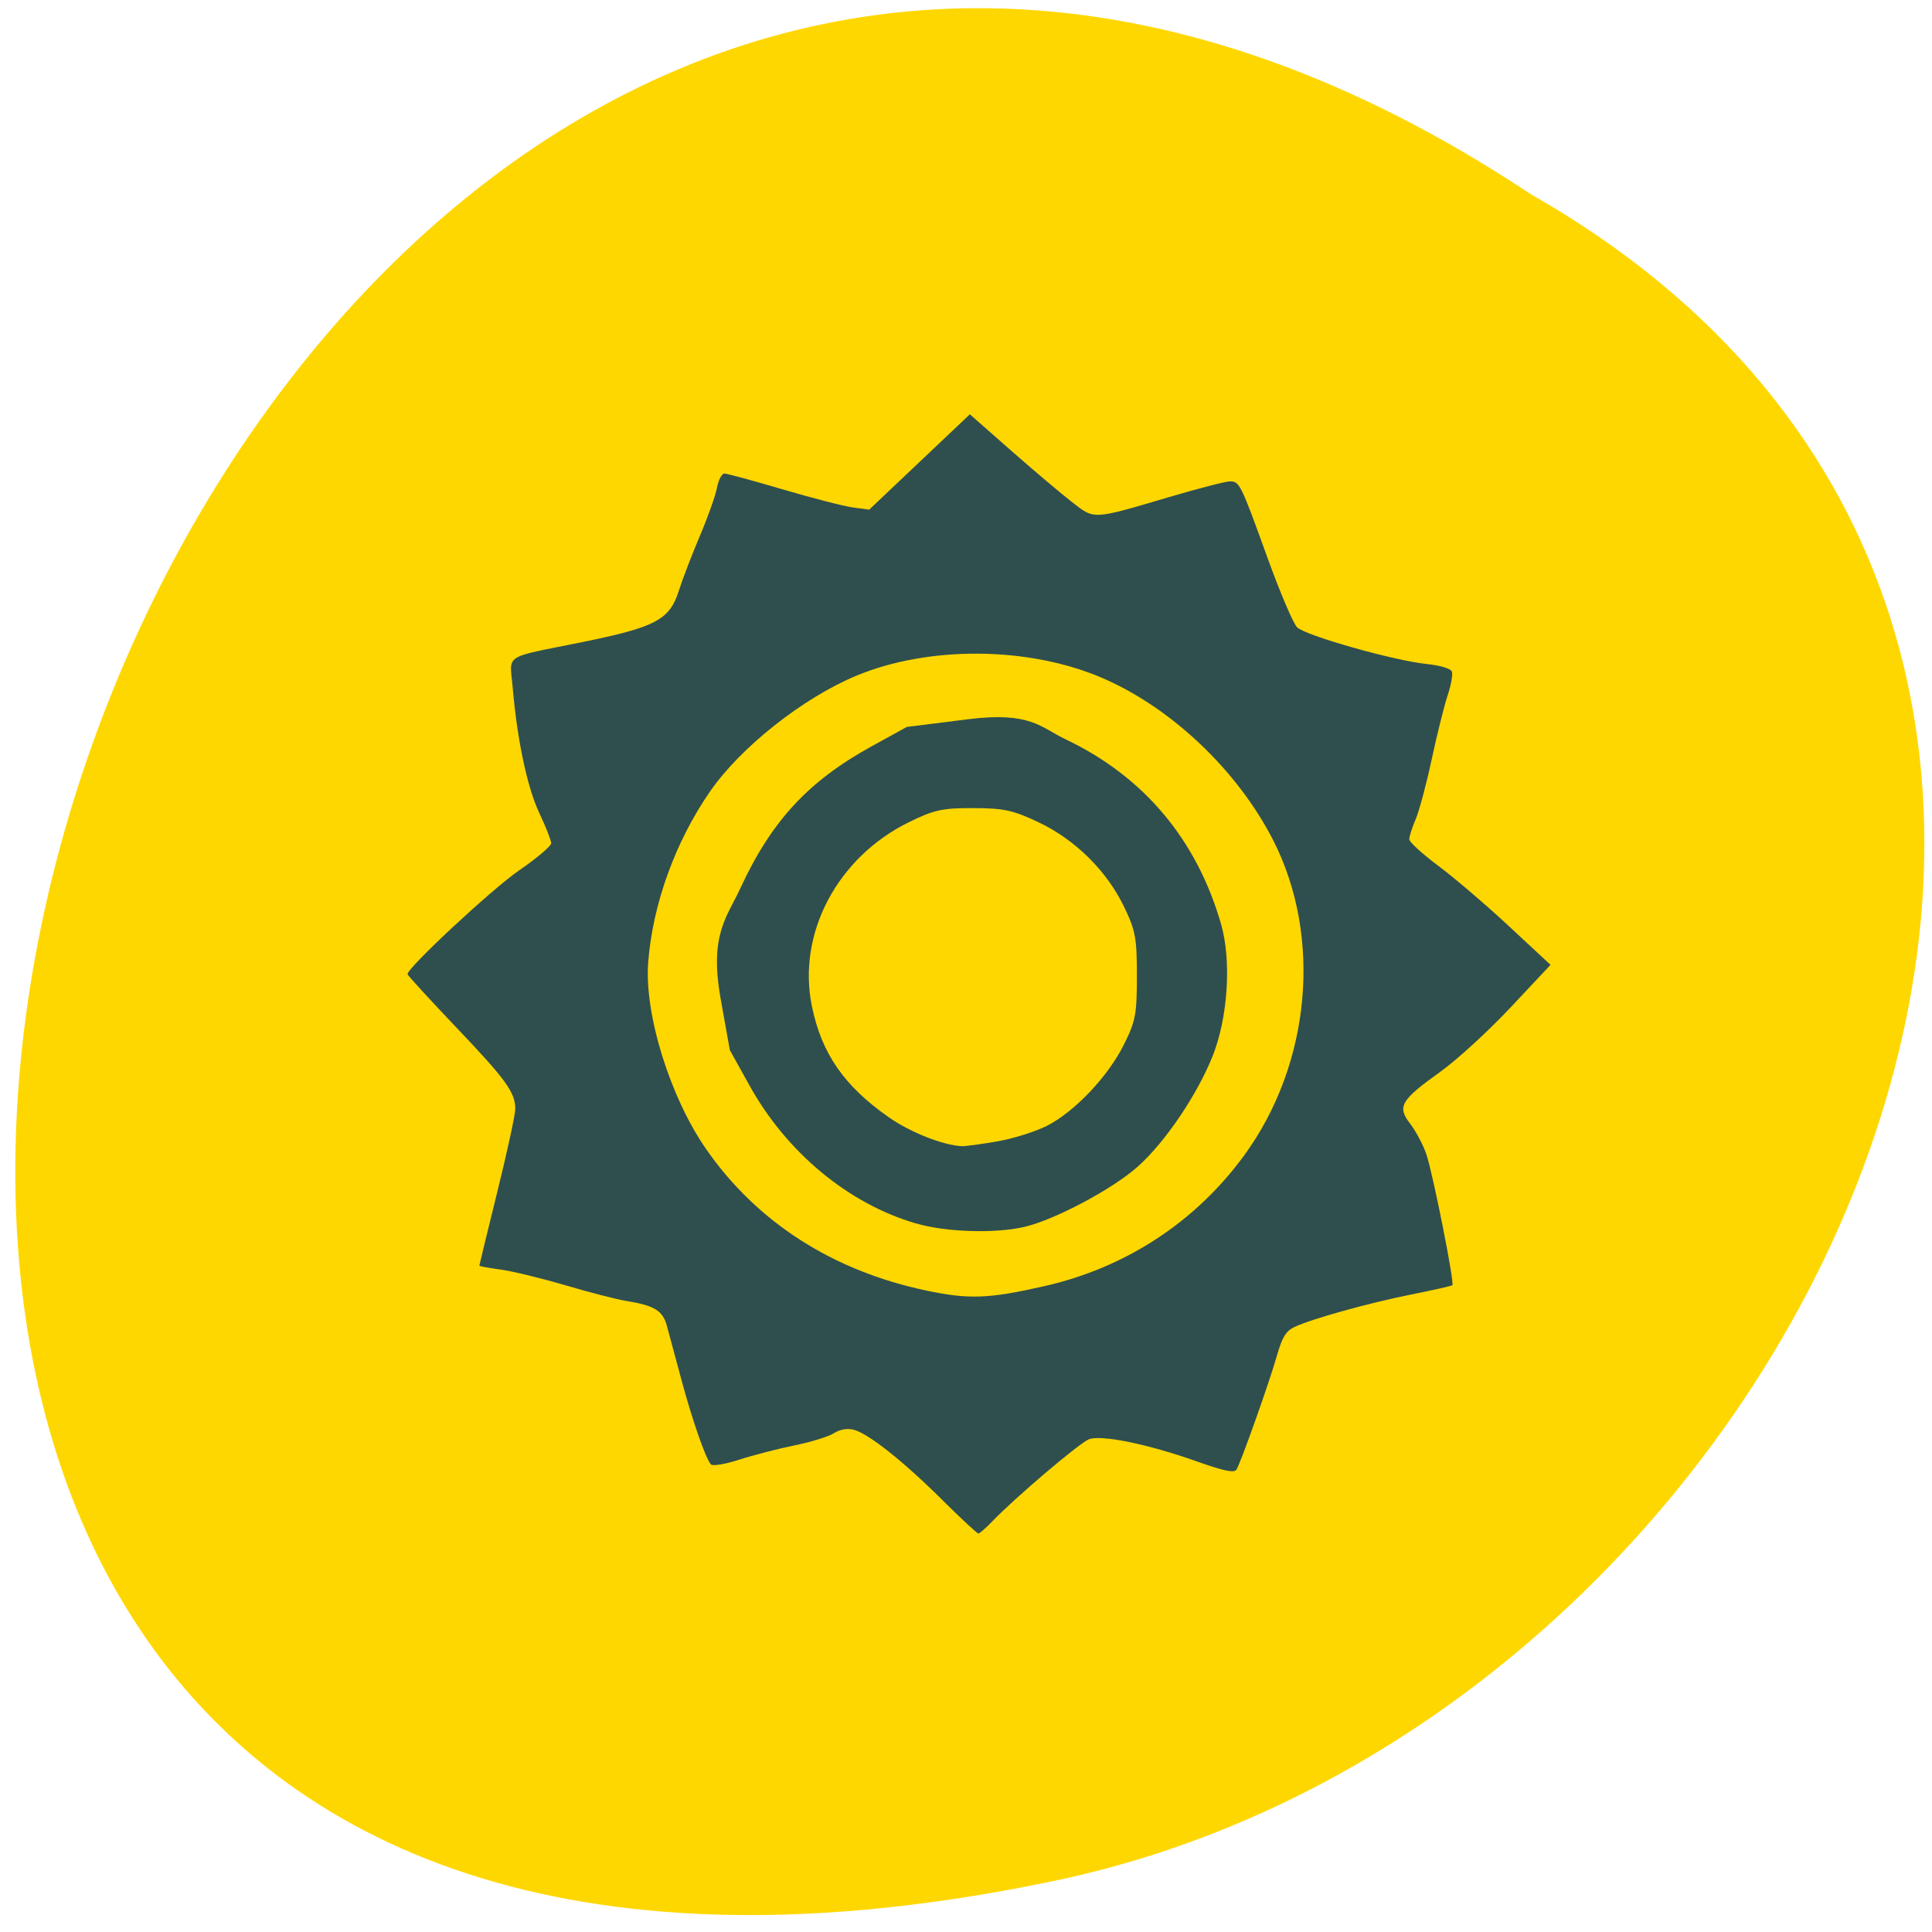 <svg xmlns="http://www.w3.org/2000/svg" xmlns:xlink="http://www.w3.org/1999/xlink" viewBox="0 0 256 256"><defs><path id="0" d="m 153.54 78.21 c 0 12.274 -9.95 22.22 -22.22 22.22 -12.274 0 -22.22 -9.95 -22.22 -22.22 0 -12.274 9.95 -22.22 22.22 -22.22 12.274 0 22.22 9.95 22.22 22.22 z" style="fill:#ff4500;color:#000"/><use id="1" xlink:href="#0"/></defs><g transform="matrix(0 0.987 -0.996 0 257.73 0.804)"><use xlink:href="#1" transform="translate(15.781 13.13)" width="1" height="1"/><use xlink:href="#1" transform="translate(18.424 91.18)" width="1" height="1"/><use xlink:href="#1" transform="translate(-66.794 48.49)" width="1" height="1"/><path transform="translate(4.323 -795.63)" d="m 20.935 850.74 c -127.95 190.94 280.09 308.54 226.07 61.711 -23.02 -102.01 -167.39 -163.91 -226.07 -61.711 z" style="fill:#ffd700;color:#000"/></g><g style="fill:#2f4f4f;fill-rule:evenodd"><path d="m 124.85 198.74 c -5.205 -5.165 -9.834 -8.826 -11.758 -9.299 -0.843 -0.207 -1.822 -0.03 -2.603 0.471 -0.688 0.442 -3.03 1.166 -5.206 1.609 -2.175 0.443 -5.463 1.293 -7.307 1.889 -1.844 0.596 -3.54 0.882 -3.769 0.637 -0.696 -0.746 -2.503 -5.94 -3.955 -11.371 -0.756 -2.827 -1.608 -5.987 -1.894 -7.02 -0.559 -2.024 -1.656 -2.678 -5.539 -3.304 -1.163 -0.188 -4.733 -1.112 -7.933 -2.054 -3.199 -0.942 -7.07 -1.878 -8.594 -2.079 -1.527 -0.201 -2.776 -0.431 -2.776 -0.511 0 -0.08 1.071 -4.48 2.38 -9.778 1.309 -5.298 2.38 -10.236 2.38 -10.974 0 -2.21 -1.195 -3.86 -7.888 -10.894 -3.515 -3.694 -6.391 -6.834 -6.391 -6.979 0 -0.867 11.209 -11.293 14.77 -13.739 2.347 -1.612 4.268 -3.235 4.268 -3.607 0 -0.372 -0.702 -2.16 -1.56 -3.973 -1.6 -3.382 -2.934 -9.653 -3.535 -16.609 -0.398 -4.612 -1.472 -3.902 9.19 -6.067 9.743 -1.978 11.6 -2.962 12.814 -6.792 0.497 -1.568 1.756 -4.849 2.796 -7.292 1.041 -2.443 2.057 -5.3 2.257 -6.348 0.201 -1.049 0.645 -1.906 0.988 -1.906 0.343 0 3.826 0.945 7.741 2.099 3.915 1.155 8.092 2.231 9.283 2.391 l 2.165 0.292 l 6.669 -6.317 l 6.669 -6.317 l 5.445 4.79 c 2.995 2.634 6.62 5.701 8.06 6.815 3.056 2.372 2.618 2.394 12.952 -0.653 3.853 -1.136 7.452 -2.065 7.998 -2.065 1.286 0 1.435 0.304 4.978 10.11 1.648 4.56 3.414 8.709 3.924 9.22 1.1 1.101 12.759 4.407 17.16 4.866 1.797 0.188 3.199 0.606 3.354 1 0.146 0.374 -0.106 1.796 -0.561 3.16 -0.455 1.364 -1.402 5.164 -2.104 8.444 -0.702 3.28 -1.661 6.865 -2.13 7.966 -0.47 1.102 -0.854 2.296 -0.854 2.654 0 0.358 1.725 1.936 3.834 3.507 2.109 1.571 6.321 5.169 9.361 7.997 l 5.527 5.141 l -5.319 5.669 c -2.926 3.118 -7.114 6.952 -9.309 8.519 -5.232 3.738 -5.73 4.601 -3.968 6.865 0.738 0.948 1.701 2.764 2.141 4.04 0.853 2.467 3.752 17.06 3.448 17.355 -0.099 0.097 -2.556 0.653 -5.46 1.234 -5.694 1.14 -13.13 3.21 -15.458 4.302 -1.128 0.53 -1.634 1.353 -2.326 3.783 -1.03 3.617 -4.796 14.22 -5.373 15.13 -0.291 0.457 -1.695 0.159 -5.328 -1.13 -6.356 -2.255 -12.552 -3.526 -14.197 -2.913 -1.225 0.456 -9.798 7.736 -12.802 10.87 -0.854 0.891 -1.692 1.621 -1.863 1.621 -0.17 0 -2.327 -2 -4.793 -4.449 z m 13.497 -28.31 c 10.784 -2.435 20.06 -8.499 26.512 -17.333 8.838 -12.1 10.384 -28.974 3.828 -41.793 -4.699 -9.188 -13.418 -17.478 -22.545 -21.433 -9.723 -4.214 -22.993 -4.353 -32.651 -0.342 -7.07 2.934 -15.333 9.465 -19.386 15.314 -4.619 6.666 -7.633 14.992 -8.217 22.702 -0.518 6.835 2.895 17.821 7.678 24.714 6.717 9.68 16.78 16.14 29.19 18.749 5.642 1.185 8.206 1.089 15.594 -0.579 z"/><path d="m 121.33 162.1 c -8.89 -2.595 -17.07 -9.368 -21.985 -18.209 l -2.638 -4.743 l -1.207 -6.739 c -1.536 -8.572 0.821 -10.855 2.568 -14.642 4.134 -8.96 9.01 -14.242 17.399 -18.862 l 4.69 -2.582 l 8.123 -1.021 c 8.307 -1.044 9.631 1.1 12.911 2.658 10.36 4.922 17.397 13.293 20.617 24.527 1.381 4.819 0.904 12.318 -1.107 17.394 -2.044 5.16 -6.329 11.495 -9.947 14.706 -3.398 3.02 -11.04 7.07 -15.06 7.992 -3.922 0.899 -10.383 0.684 -14.363 -0.478 z m 10.798 -10.857 c 2.122 -0.369 5.091 -1.3 6.598 -2.068 3.669 -1.87 8.08 -6.519 10.191 -10.75 1.551 -3.104 1.727 -4.03 1.727 -9.104 0 -5.04 -0.185 -6.03 -1.718 -9.203 -2.295 -4.748 -6.462 -8.861 -11.309 -11.161 -3.366 -1.598 -4.604 -1.867 -8.642 -1.879 -4.111 -0.013 -5.203 0.226 -8.542 1.867 -9.485 4.661 -14.815 14.752 -12.861 24.35 1.28 6.288 4.277 10.616 10.236 14.777 2.818 1.969 7.161 3.683 9.631 3.802 0.457 0.022 2.568 -0.262 4.69 -0.632 z"/></g></svg>